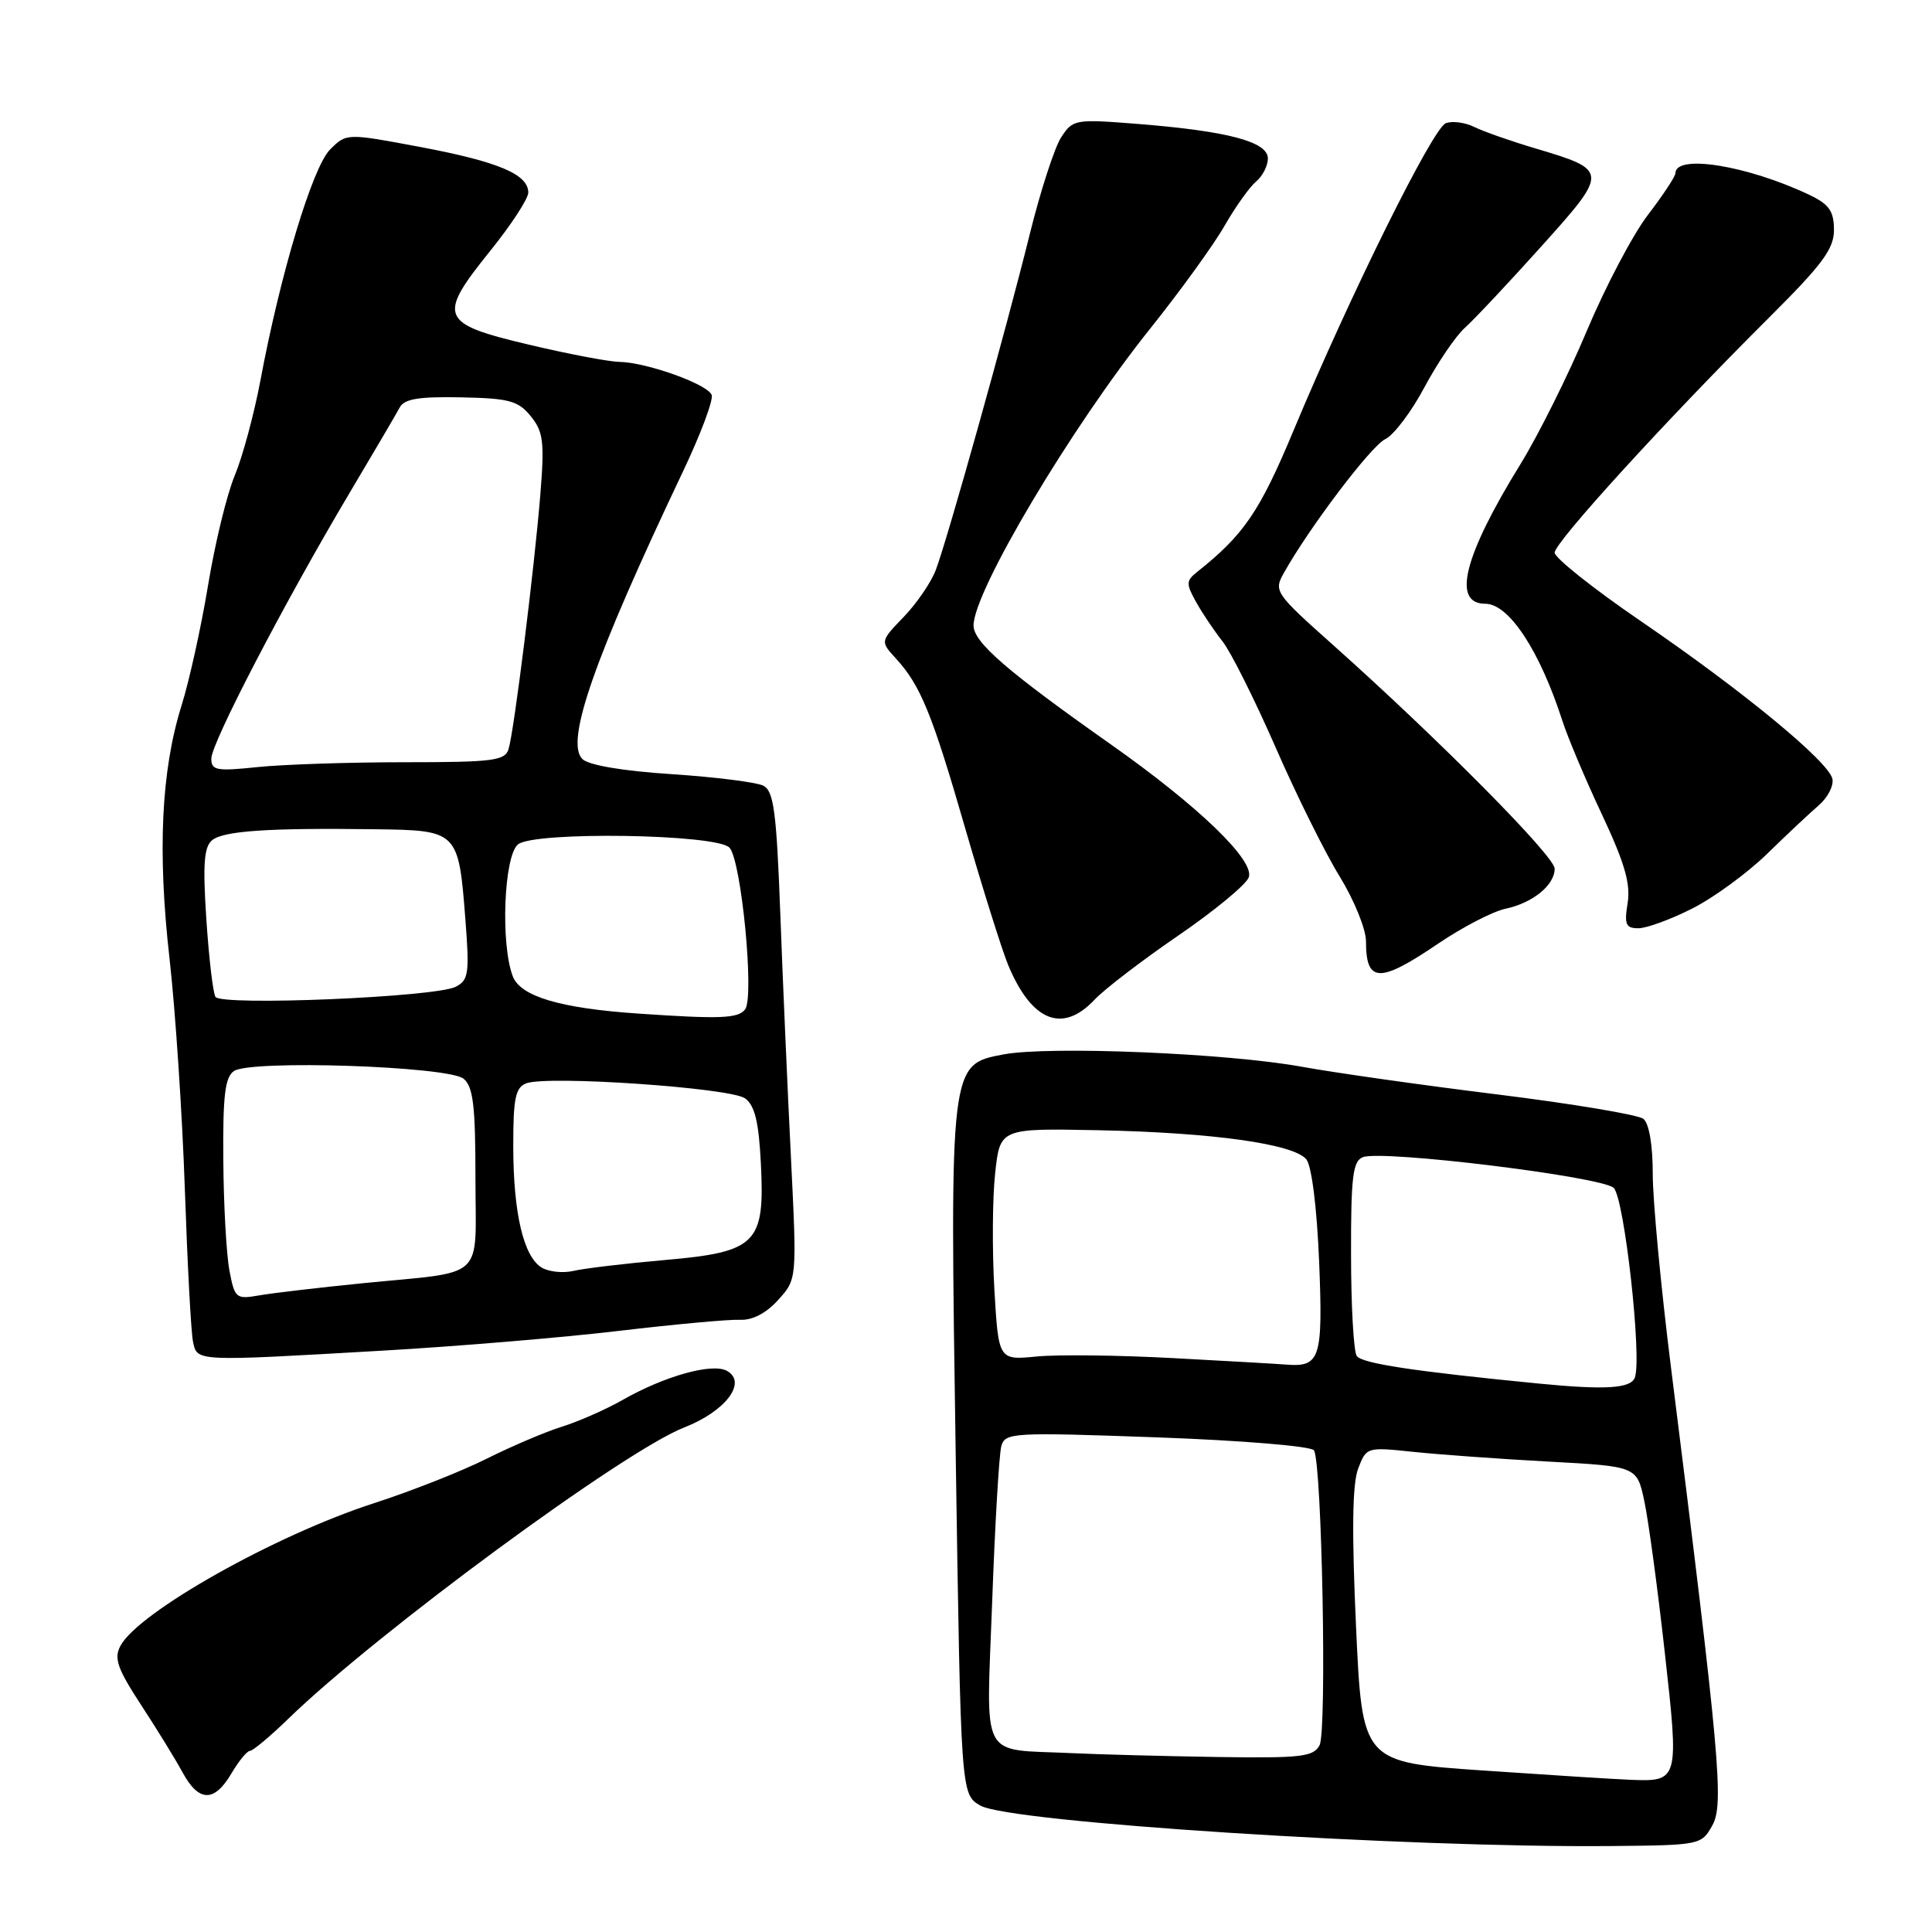 <?xml version="1.0" encoding="UTF-8" standalone="no"?>
<!DOCTYPE svg PUBLIC "-//W3C//DTD SVG 1.1//EN" "http://www.w3.org/Graphics/SVG/1.1/DTD/svg11.dtd" >
<svg xmlns="http://www.w3.org/2000/svg" xmlns:xlink="http://www.w3.org/1999/xlink" version="1.1" viewBox="0 0 256 256">
 <g >
 <path fill="currentColor"
d=" M 226.89 241.88 C 228.46 239.09 227.90 232.84 221.42 181.24 C 220.09 170.64 219.00 159.11 219.00 155.61 C 219.00 151.71 218.52 148.86 217.75 148.25 C 217.06 147.71 208.40 146.26 198.50 145.03 C 188.60 143.81 176.90 142.15 172.50 141.35 C 162.62 139.55 139.07 138.58 133.00 139.71 C 125.83 141.05 125.85 140.84 126.64 193.01 C 127.32 237.76 127.32 237.76 129.91 239.25 C 133.78 241.48 186.45 244.86 213.46 244.61 C 225.28 244.50 225.45 244.47 226.89 241.88 Z  M 30.66 235.00 C 31.63 233.35 32.74 232.00 33.12 232.00 C 33.50 232.00 35.79 230.09 38.20 227.75 C 49.94 216.35 82.69 192.26 90.65 189.15 C 96.14 187.01 99.05 183.17 96.33 181.65 C 94.40 180.56 88.08 182.32 82.50 185.50 C 80.30 186.75 76.70 188.34 74.50 189.03 C 72.30 189.71 67.80 191.63 64.50 193.28 C 61.20 194.94 54.45 197.60 49.50 199.20 C 36.46 203.42 18.35 213.61 15.96 218.08 C 15.07 219.73 15.55 221.10 18.69 225.91 C 20.79 229.12 23.27 233.15 24.20 234.87 C 26.34 238.80 28.39 238.85 30.66 235.00 Z  M 50.64 178.97 C 60.46 178.41 74.58 177.23 82.00 176.35 C 89.42 175.47 96.65 174.81 98.06 174.88 C 99.69 174.96 101.53 174.01 103.11 172.25 C 105.60 169.50 105.60 169.50 104.81 153.50 C 104.37 144.70 103.73 130.18 103.40 121.23 C 102.89 107.53 102.53 104.83 101.15 104.11 C 100.24 103.65 94.78 102.96 89.00 102.58 C 82.52 102.16 77.99 101.39 77.17 100.58 C 74.86 98.30 78.70 87.32 90.48 62.51 C 92.83 57.57 94.55 52.99 94.30 52.33 C 93.75 50.90 85.70 48.02 82.07 47.95 C 80.66 47.93 75.22 46.89 70.00 45.65 C 58.27 42.87 57.91 41.99 64.96 33.24 C 67.73 29.80 70.00 26.33 70.00 25.52 C 70.00 23.10 66.05 21.43 55.71 19.48 C 45.91 17.64 45.91 17.64 43.73 19.82 C 41.41 22.14 37.13 36.34 34.49 50.50 C 33.66 54.90 32.14 60.52 31.11 63.00 C 30.07 65.47 28.48 72.00 27.58 77.50 C 26.67 83.00 25.09 90.20 24.05 93.50 C 21.36 102.12 20.85 112.85 22.47 127.08 C 23.24 133.91 24.15 147.60 24.49 157.50 C 24.83 167.40 25.31 176.51 25.57 177.75 C 26.13 180.43 25.68 180.41 50.64 178.97 Z  M 145.03 132.47 C 146.33 131.08 151.31 127.27 156.08 124.00 C 160.86 120.73 165.08 117.25 165.46 116.27 C 166.32 114.06 158.84 106.84 147.14 98.60 C 133.39 88.91 129.00 85.10 129.00 82.88 C 129.00 78.36 141.93 56.63 152.44 43.50 C 156.40 38.55 160.82 32.44 162.26 29.92 C 163.70 27.40 165.59 24.76 166.44 24.05 C 167.30 23.34 168.00 21.96 168.00 21.00 C 168.00 18.78 162.72 17.38 150.86 16.43 C 142.45 15.76 142.17 15.81 140.62 18.18 C 139.74 19.52 137.86 25.32 136.44 31.06 C 133.35 43.56 125.58 71.34 124.00 75.52 C 123.38 77.16 121.47 79.96 119.75 81.74 C 116.63 84.98 116.63 84.98 118.70 87.24 C 121.99 90.83 123.51 94.56 127.95 109.94 C 130.25 117.88 132.79 125.96 133.60 127.90 C 136.71 135.35 140.79 136.98 145.03 132.47 Z  M 190.57 125.03 C 193.79 122.85 197.79 120.78 199.46 120.42 C 203.10 119.65 206.00 117.29 206.00 115.10 C 206.00 113.45 190.58 97.90 176.61 85.44 C 168.96 78.62 168.76 78.33 170.11 75.93 C 173.50 69.88 181.68 59.08 183.55 58.19 C 184.68 57.66 187.02 54.56 188.75 51.31 C 190.49 48.06 192.89 44.52 194.09 43.45 C 195.29 42.38 199.83 37.55 204.17 32.72 C 213.18 22.71 213.17 22.56 203.50 19.68 C 200.20 18.70 196.52 17.41 195.32 16.81 C 194.12 16.22 192.43 16.00 191.57 16.33 C 189.84 17.00 178.87 39.15 171.42 57.00 C 166.93 67.77 164.83 70.86 158.62 75.79 C 157.15 76.96 157.14 77.35 158.50 79.79 C 159.33 81.28 160.91 83.62 162.00 85.00 C 163.09 86.38 166.24 92.67 169.01 99.00 C 171.77 105.33 175.60 113.04 177.52 116.15 C 179.43 119.26 181.00 123.12 181.00 124.73 C 181.00 130.27 182.78 130.32 190.57 125.03 Z  M 224.24 120.38 C 227.09 118.94 231.55 115.67 234.16 113.13 C 236.77 110.58 239.86 107.68 241.02 106.69 C 242.17 105.69 242.98 104.14 242.81 103.23 C 242.37 100.96 230.95 91.55 217.37 82.27 C 211.12 78.00 206.01 73.93 206.00 73.23 C 206.00 71.86 220.74 55.70 234.49 42.00 C 241.52 35.00 243.02 32.96 243.01 30.44 C 243.00 27.97 242.37 27.07 239.75 25.82 C 231.53 21.92 222.00 20.38 222.00 22.96 C 222.00 23.38 220.35 25.87 218.34 28.50 C 216.33 31.13 212.69 38.06 210.24 43.89 C 207.79 49.73 203.84 57.65 201.47 61.50 C 193.95 73.69 192.36 80.00 196.81 80.00 C 199.94 80.00 204.02 86.21 207.02 95.50 C 207.73 97.70 210.08 103.29 212.26 107.91 C 215.28 114.34 216.08 117.11 215.67 119.66 C 215.21 122.50 215.42 123.00 217.10 123.00 C 218.18 123.00 221.40 121.82 224.24 120.38 Z  M 196.50 234.60 C 180.50 233.50 180.50 233.50 179.68 215.50 C 179.11 202.97 179.19 196.62 179.96 194.61 C 181.05 191.74 181.10 191.73 187.28 192.38 C 190.70 192.74 198.76 193.32 205.20 193.67 C 216.90 194.30 216.90 194.30 217.88 198.90 C 218.42 201.43 219.64 210.41 220.58 218.85 C 222.50 235.99 222.47 236.09 216.00 235.83 C 214.07 235.76 205.30 235.20 196.50 234.60 Z  M 142.00 232.30 C 129.65 231.71 130.69 233.68 131.47 212.20 C 131.84 201.92 132.39 192.65 132.68 191.62 C 133.19 189.82 134.15 189.77 153.36 190.46 C 164.65 190.87 173.77 191.63 174.11 192.18 C 175.16 193.87 175.84 229.39 174.85 231.25 C 174.04 232.79 172.42 232.98 161.21 232.81 C 154.22 232.70 145.57 232.47 142.00 232.30 Z  M 204.00 183.34 C 187.26 181.70 180.40 180.66 179.77 179.66 C 179.36 179.02 179.02 172.97 179.02 166.22 C 179.00 155.91 179.26 153.84 180.59 153.33 C 183.15 152.34 212.34 155.92 213.83 157.41 C 215.24 158.81 217.60 180.00 216.62 182.55 C 216.07 183.98 212.72 184.19 204.00 183.34 Z  M 155.50 179.96 C 148.35 179.57 140.21 179.47 137.41 179.74 C 132.31 180.24 132.31 180.24 131.76 170.87 C 131.46 165.72 131.50 158.80 131.86 155.50 C 132.50 149.50 132.50 149.50 145.50 149.76 C 160.67 150.07 171.39 151.57 173.09 153.61 C 173.80 154.47 174.49 159.93 174.79 167.13 C 175.31 179.96 174.94 181.16 170.50 180.82 C 169.40 180.73 162.65 180.34 155.50 179.96 Z  M 30.40 168.35 C 30.00 166.23 29.63 159.65 29.59 153.72 C 29.52 145.19 29.81 142.73 31.00 141.92 C 33.22 140.40 59.43 141.28 61.43 142.94 C 62.70 143.99 63.00 146.54 63.00 156.10 C 63.00 169.90 64.63 168.39 48.00 170.04 C 42.22 170.62 36.07 171.34 34.31 171.65 C 31.27 172.18 31.10 172.03 30.40 168.35 Z  M 71.79 167.97 C 69.37 166.52 68.01 160.74 68.01 151.86 C 68.00 145.55 68.30 144.10 69.72 143.55 C 72.53 142.47 96.81 144.14 98.73 145.54 C 100.02 146.49 100.54 148.65 100.82 154.17 C 101.36 164.82 100.28 165.90 87.98 166.97 C 82.77 167.43 77.38 168.07 76.00 168.40 C 74.62 168.72 72.73 168.53 71.79 167.97 Z  M 84.50 134.30 C 74.19 133.59 68.96 132.03 67.94 129.35 C 66.31 125.05 66.77 113.44 68.63 111.89 C 70.75 110.14 94.89 110.50 96.65 112.31 C 98.23 113.94 99.99 132.12 98.73 133.75 C 97.79 134.96 95.44 135.05 84.50 134.30 Z  M 28.55 132.09 C 28.22 131.55 27.68 126.92 27.34 121.79 C 26.86 114.49 27.03 112.22 28.11 111.33 C 29.63 110.09 35.62 109.69 49.71 109.88 C 60.69 110.02 60.76 110.09 61.67 121.88 C 62.22 128.97 62.09 129.88 60.39 130.75 C 57.73 132.13 29.31 133.32 28.55 132.09 Z  M 28.00 100.52 C 28.00 98.46 37.65 79.91 46.21 65.50 C 49.48 60.00 52.52 54.83 52.96 54.00 C 53.57 52.85 55.49 52.54 61.09 52.65 C 67.48 52.78 68.66 53.10 70.33 55.15 C 71.99 57.20 72.16 58.52 71.60 65.50 C 70.82 75.17 68.13 96.82 67.39 99.25 C 66.92 100.80 65.36 101.00 53.58 101.00 C 46.27 101.00 37.53 101.29 34.15 101.64 C 28.69 102.21 28.00 102.09 28.00 100.52 Z "/>
</g>
</svg>